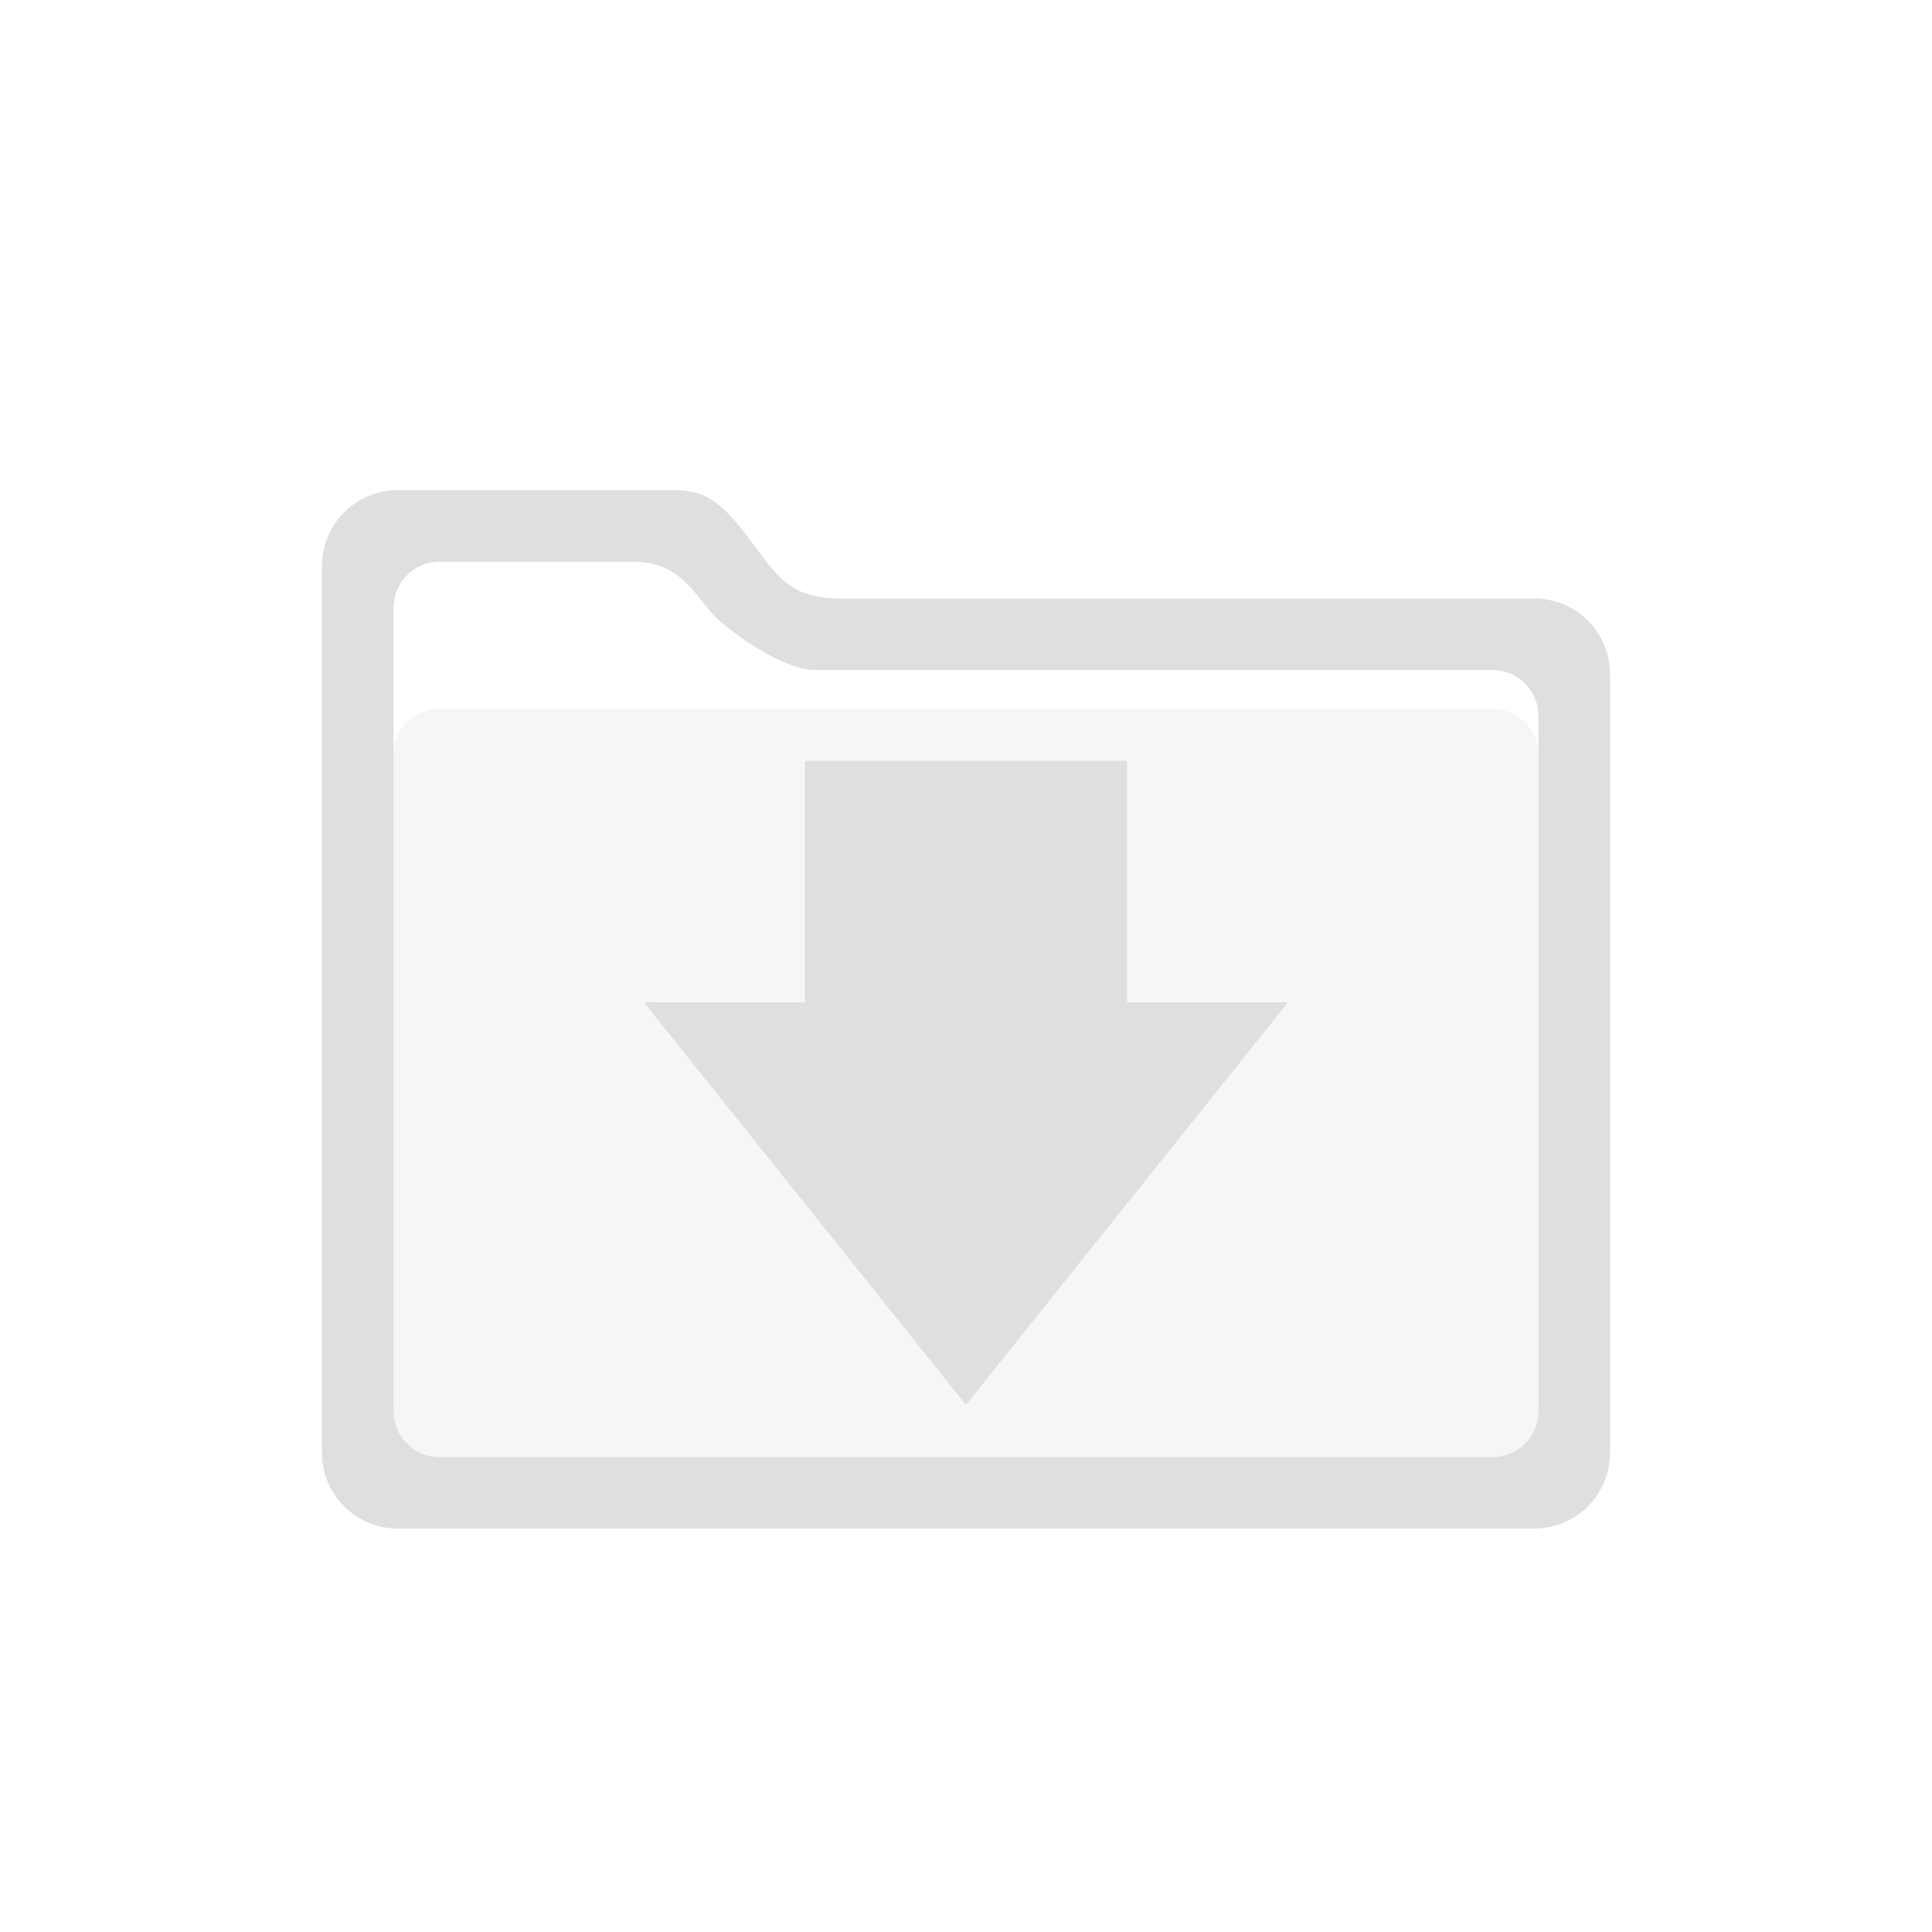 <svg xmlns="http://www.w3.org/2000/svg" width="100%" height="100%" viewBox="-4 -4 24 24">
 <defs>
  <style id="current-color-scheme" type="text/css">
   .ColorScheme-Text { color:#dfdfdf; } .ColorScheme-Highlight { color:#4285f4; } .ColorScheme-NeutralText { color:#ff9800; } .ColorScheme-PositiveText { color:#4caf50; } .ColorScheme-NegativeText { color:#f44336; }
  </style>
 </defs> 
 <path style="opacity:0.3;fill:currentColor" class="ColorScheme-Text" d="m1.461 4.803h13.078c.317 0 .572.255.572.572v8.153c0 .317-.255.572-.572.572h-13.078c-.317 0-.572-.255-.572-.572v-8.153c0-.317.255-.572.572-.572z"/>
 <path style="fill:currentColor" class="ColorScheme-Text" d="m4.391 2.089c.424 0 .626.22.942.639.317.418.461.683 1.041.706h8.683c.523 0 .943.42.943.942v9.671c0 .522-.42.942-.943.942h-14.114c-.523 0-.943-.42-.943-.942v-11.015c0-.522.42-.943.943-.943zm-2.93.889c-.317 0-.572.255-.572.572v9.978c0 .317.255.572.572.572h13.078c.317 0 .572-.255.572-.572v-8.633c0-.317-.255-.572-.572-.572h-8.425c-.362 0-1.003-.436-1.232-.665s-.416-.68-1.01-.68zm4.539 2.474h4v3h2l-4 5-4-5h2z"/>
</svg>
